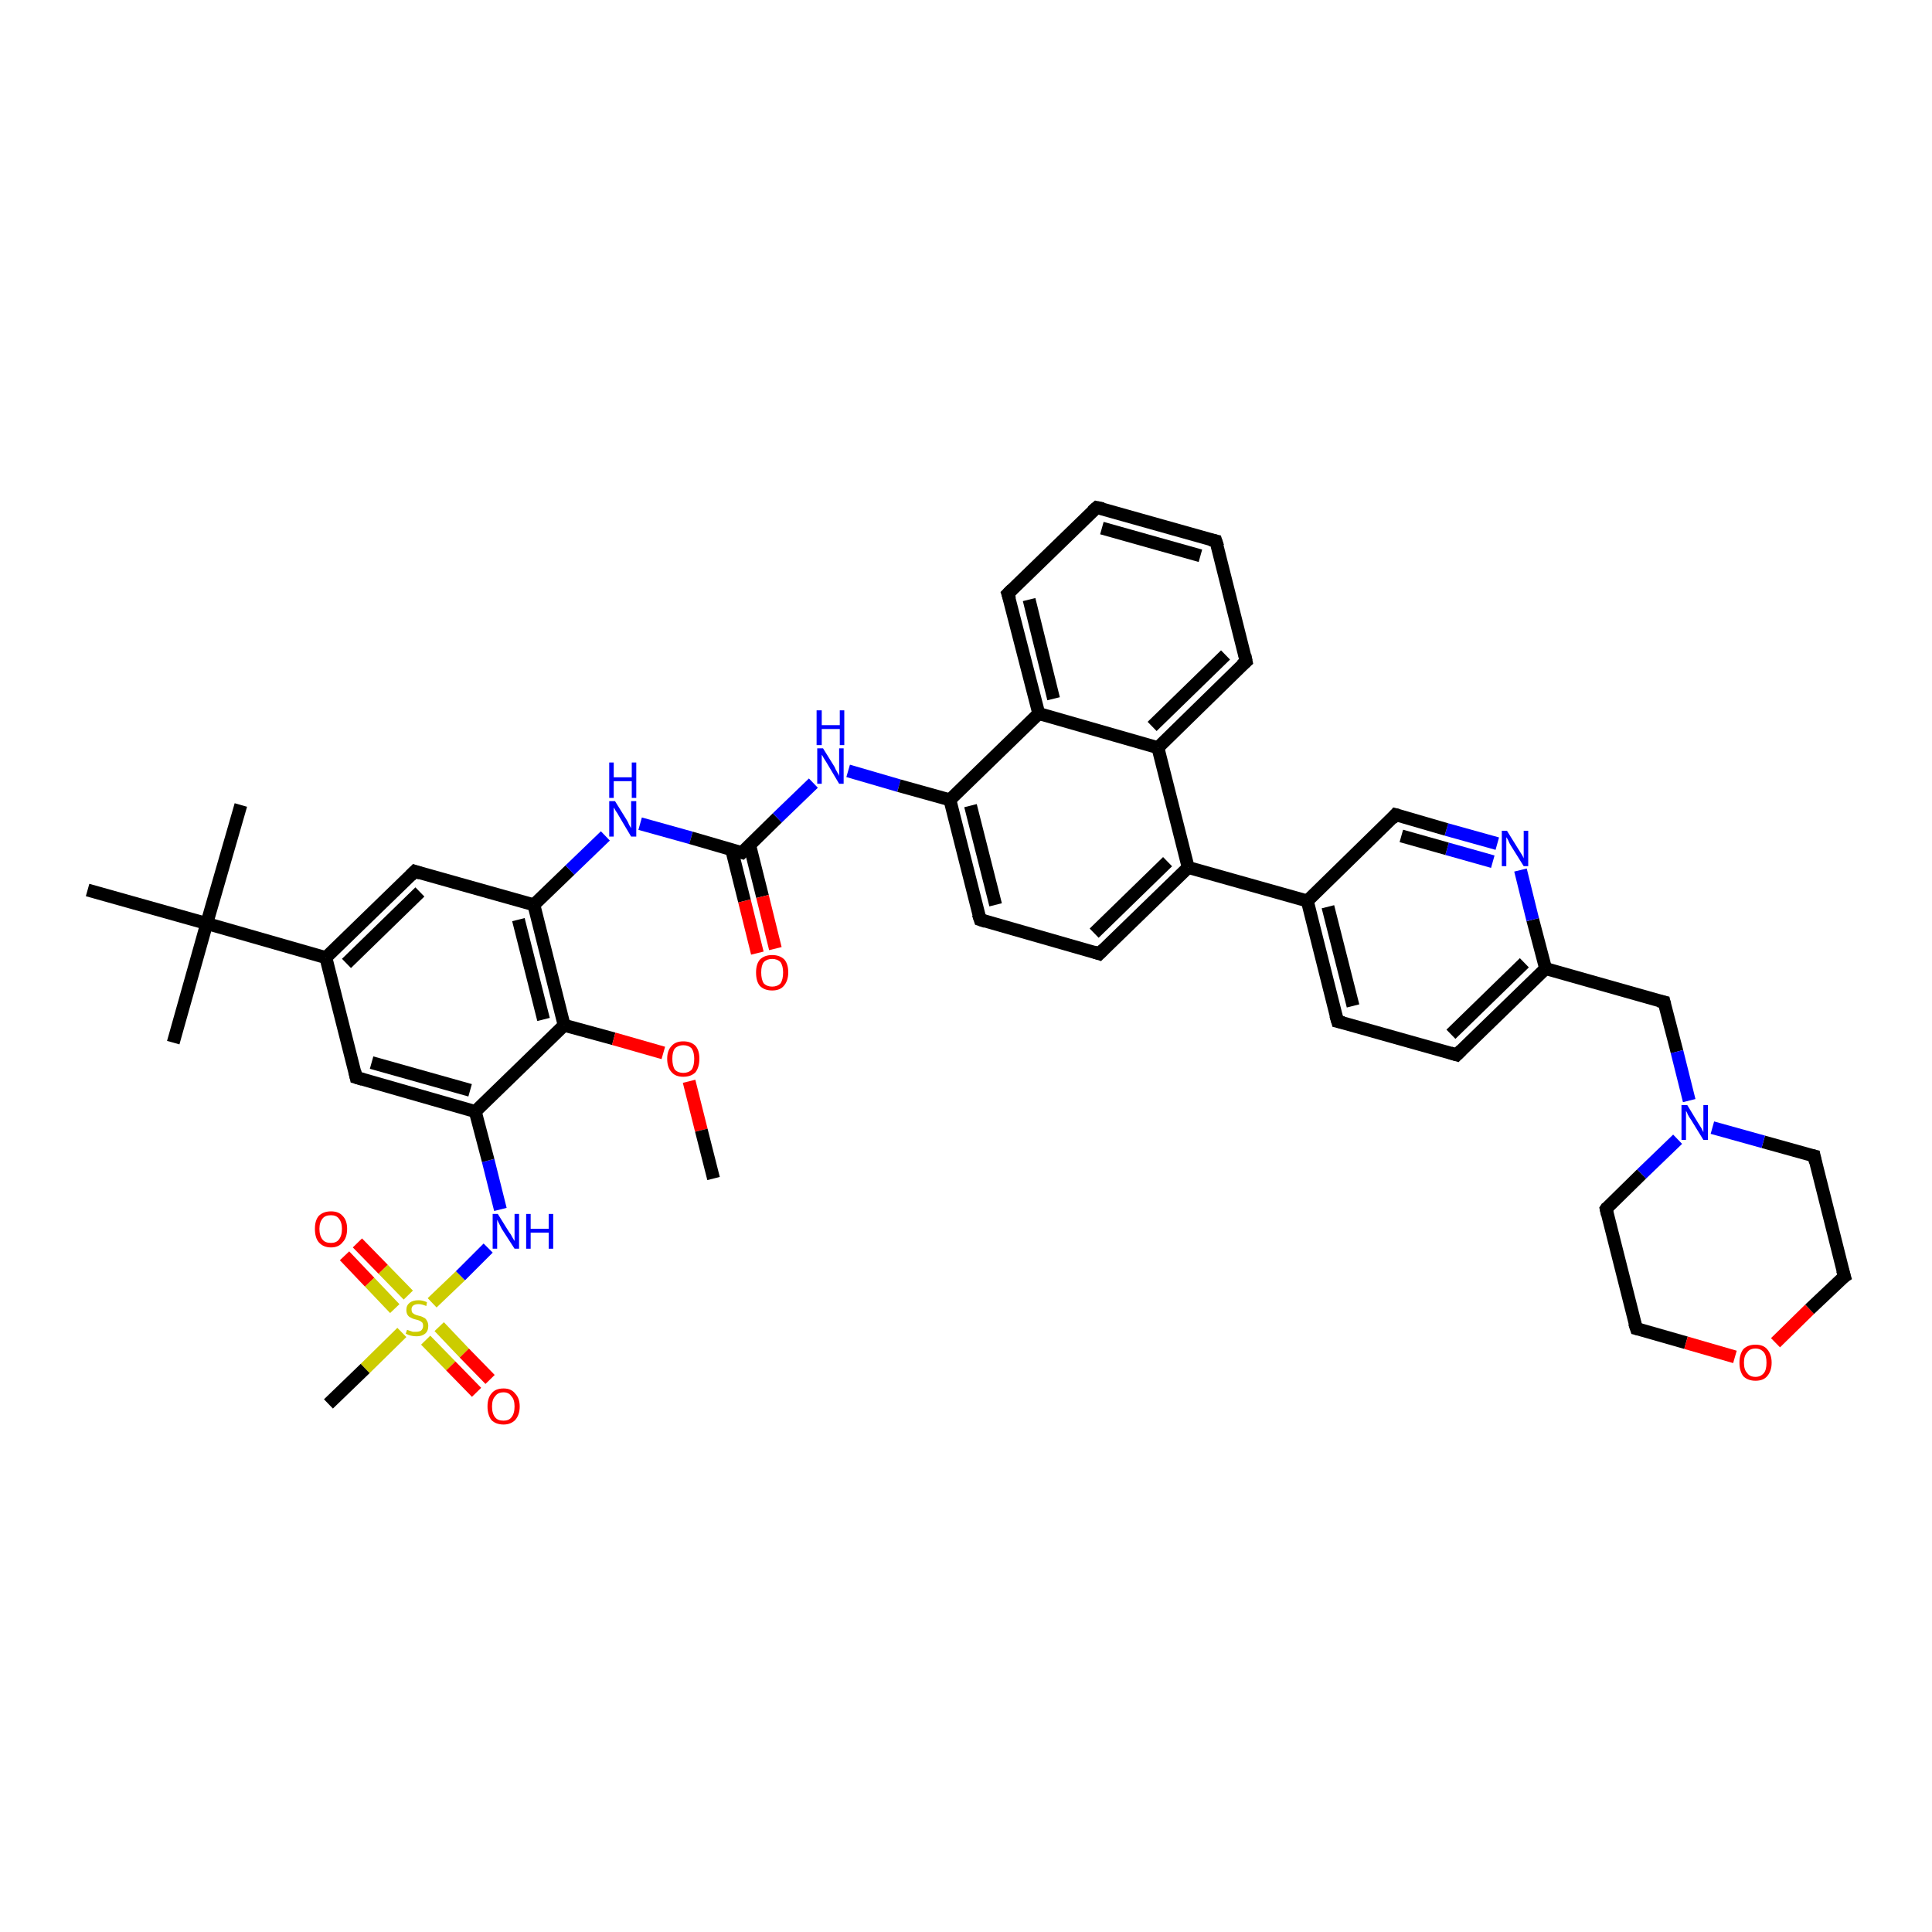 <?xml version='1.0' encoding='iso-8859-1'?>
<svg version='1.1' baseProfile='full'
              xmlns='http://www.w3.org/2000/svg'
                      xmlns:rdkit='http://www.rdkit.org/xml'
                      xmlns:xlink='http://www.w3.org/1999/xlink'
                  xml:space='preserve'
width='300px' height='300px' viewBox='0 0 300 300'>
<!-- END OF HEADER -->
<rect style='opacity:1.0;fill:#FFFFFF;stroke:none' width='300.0' height='300.0' x='0.0' y='0.0'> </rect>
<path class='bond-0 atom-0 atom-1' d='M 55.5,193.0 L 59.5,197.1' style='fill:none;fill-rule:evenodd;stroke:#FF0000;stroke-width:2.0px;stroke-linecap:butt;stroke-linejoin:miter;stroke-opacity:1' />
<path class='bond-0 atom-0 atom-1' d='M 59.5,197.1 L 63.4,201.1' style='fill:none;fill-rule:evenodd;stroke:#CCCC00;stroke-width:2.0px;stroke-linecap:butt;stroke-linejoin:miter;stroke-opacity:1' />
<path class='bond-0 atom-0 atom-1' d='M 53.5,195.0 L 57.4,199.1' style='fill:none;fill-rule:evenodd;stroke:#FF0000;stroke-width:2.0px;stroke-linecap:butt;stroke-linejoin:miter;stroke-opacity:1' />
<path class='bond-0 atom-0 atom-1' d='M 57.4,199.1 L 61.3,203.2' style='fill:none;fill-rule:evenodd;stroke:#CCCC00;stroke-width:2.0px;stroke-linecap:butt;stroke-linejoin:miter;stroke-opacity:1' />
<path class='bond-1 atom-1 atom-2' d='M 66.1,208.1 L 70.0,212.1' style='fill:none;fill-rule:evenodd;stroke:#CCCC00;stroke-width:2.0px;stroke-linecap:butt;stroke-linejoin:miter;stroke-opacity:1' />
<path class='bond-1 atom-1 atom-2' d='M 70.0,212.1 L 74.0,216.2' style='fill:none;fill-rule:evenodd;stroke:#FF0000;stroke-width:2.0px;stroke-linecap:butt;stroke-linejoin:miter;stroke-opacity:1' />
<path class='bond-1 atom-1 atom-2' d='M 68.2,206.0 L 72.1,210.1' style='fill:none;fill-rule:evenodd;stroke:#CCCC00;stroke-width:2.0px;stroke-linecap:butt;stroke-linejoin:miter;stroke-opacity:1' />
<path class='bond-1 atom-1 atom-2' d='M 72.1,210.1 L 76.1,214.2' style='fill:none;fill-rule:evenodd;stroke:#FF0000;stroke-width:2.0px;stroke-linecap:butt;stroke-linejoin:miter;stroke-opacity:1' />
<path class='bond-2 atom-1 atom-3' d='M 67.1,202.3 L 71.5,198.1' style='fill:none;fill-rule:evenodd;stroke:#CCCC00;stroke-width:2.0px;stroke-linecap:butt;stroke-linejoin:miter;stroke-opacity:1' />
<path class='bond-2 atom-1 atom-3' d='M 71.5,198.1 L 75.8,193.8' style='fill:none;fill-rule:evenodd;stroke:#0000FF;stroke-width:2.0px;stroke-linecap:butt;stroke-linejoin:miter;stroke-opacity:1' />
<path class='bond-3 atom-3 atom-4' d='M 77.7,187.8 L 75.8,180.2' style='fill:none;fill-rule:evenodd;stroke:#0000FF;stroke-width:2.0px;stroke-linecap:butt;stroke-linejoin:miter;stroke-opacity:1' />
<path class='bond-3 atom-3 atom-4' d='M 75.8,180.2 L 73.8,172.6' style='fill:none;fill-rule:evenodd;stroke:#000000;stroke-width:2.0px;stroke-linecap:butt;stroke-linejoin:miter;stroke-opacity:1' />
<path class='bond-4 atom-4 atom-5' d='M 73.8,172.6 L 55.3,167.3' style='fill:none;fill-rule:evenodd;stroke:#000000;stroke-width:2.0px;stroke-linecap:butt;stroke-linejoin:miter;stroke-opacity:1' />
<path class='bond-4 atom-4 atom-5' d='M 73.0,169.3 L 57.7,165.0' style='fill:none;fill-rule:evenodd;stroke:#000000;stroke-width:2.0px;stroke-linecap:butt;stroke-linejoin:miter;stroke-opacity:1' />
<path class='bond-5 atom-5 atom-6' d='M 55.3,167.3 L 50.6,148.7' style='fill:none;fill-rule:evenodd;stroke:#000000;stroke-width:2.0px;stroke-linecap:butt;stroke-linejoin:miter;stroke-opacity:1' />
<path class='bond-6 atom-6 atom-7' d='M 50.6,148.7 L 64.4,135.3' style='fill:none;fill-rule:evenodd;stroke:#000000;stroke-width:2.0px;stroke-linecap:butt;stroke-linejoin:miter;stroke-opacity:1' />
<path class='bond-6 atom-6 atom-7' d='M 53.8,149.6 L 65.2,138.5' style='fill:none;fill-rule:evenodd;stroke:#000000;stroke-width:2.0px;stroke-linecap:butt;stroke-linejoin:miter;stroke-opacity:1' />
<path class='bond-7 atom-7 atom-8' d='M 64.4,135.3 L 82.9,140.5' style='fill:none;fill-rule:evenodd;stroke:#000000;stroke-width:2.0px;stroke-linecap:butt;stroke-linejoin:miter;stroke-opacity:1' />
<path class='bond-8 atom-8 atom-9' d='M 82.9,140.5 L 87.6,159.2' style='fill:none;fill-rule:evenodd;stroke:#000000;stroke-width:2.0px;stroke-linecap:butt;stroke-linejoin:miter;stroke-opacity:1' />
<path class='bond-8 atom-8 atom-9' d='M 80.5,142.8 L 84.4,158.3' style='fill:none;fill-rule:evenodd;stroke:#000000;stroke-width:2.0px;stroke-linecap:butt;stroke-linejoin:miter;stroke-opacity:1' />
<path class='bond-9 atom-9 atom-10' d='M 87.6,159.2 L 95.3,161.3' style='fill:none;fill-rule:evenodd;stroke:#000000;stroke-width:2.0px;stroke-linecap:butt;stroke-linejoin:miter;stroke-opacity:1' />
<path class='bond-9 atom-9 atom-10' d='M 95.3,161.3 L 103.0,163.5' style='fill:none;fill-rule:evenodd;stroke:#FF0000;stroke-width:2.0px;stroke-linecap:butt;stroke-linejoin:miter;stroke-opacity:1' />
<path class='bond-10 atom-10 atom-11' d='M 107.0,167.9 L 108.9,175.5' style='fill:none;fill-rule:evenodd;stroke:#FF0000;stroke-width:2.0px;stroke-linecap:butt;stroke-linejoin:miter;stroke-opacity:1' />
<path class='bond-10 atom-10 atom-11' d='M 108.9,175.5 L 110.8,183.0' style='fill:none;fill-rule:evenodd;stroke:#000000;stroke-width:2.0px;stroke-linecap:butt;stroke-linejoin:miter;stroke-opacity:1' />
<path class='bond-11 atom-8 atom-12' d='M 82.9,140.5 L 88.5,135.1' style='fill:none;fill-rule:evenodd;stroke:#000000;stroke-width:2.0px;stroke-linecap:butt;stroke-linejoin:miter;stroke-opacity:1' />
<path class='bond-11 atom-8 atom-12' d='M 88.5,135.1 L 94.0,129.8' style='fill:none;fill-rule:evenodd;stroke:#0000FF;stroke-width:2.0px;stroke-linecap:butt;stroke-linejoin:miter;stroke-opacity:1' />
<path class='bond-12 atom-12 atom-13' d='M 99.4,127.9 L 107.3,130.1' style='fill:none;fill-rule:evenodd;stroke:#0000FF;stroke-width:2.0px;stroke-linecap:butt;stroke-linejoin:miter;stroke-opacity:1' />
<path class='bond-12 atom-12 atom-13' d='M 107.3,130.1 L 115.2,132.4' style='fill:none;fill-rule:evenodd;stroke:#000000;stroke-width:2.0px;stroke-linecap:butt;stroke-linejoin:miter;stroke-opacity:1' />
<path class='bond-13 atom-13 atom-14' d='M 113.6,131.9 L 115.6,139.9' style='fill:none;fill-rule:evenodd;stroke:#000000;stroke-width:2.0px;stroke-linecap:butt;stroke-linejoin:miter;stroke-opacity:1' />
<path class='bond-13 atom-13 atom-14' d='M 115.6,139.9 L 117.6,148.0' style='fill:none;fill-rule:evenodd;stroke:#FF0000;stroke-width:2.0px;stroke-linecap:butt;stroke-linejoin:miter;stroke-opacity:1' />
<path class='bond-13 atom-13 atom-14' d='M 116.4,131.2 L 118.4,139.2' style='fill:none;fill-rule:evenodd;stroke:#000000;stroke-width:2.0px;stroke-linecap:butt;stroke-linejoin:miter;stroke-opacity:1' />
<path class='bond-13 atom-13 atom-14' d='M 118.4,139.2 L 120.4,147.3' style='fill:none;fill-rule:evenodd;stroke:#FF0000;stroke-width:2.0px;stroke-linecap:butt;stroke-linejoin:miter;stroke-opacity:1' />
<path class='bond-14 atom-13 atom-15' d='M 115.2,132.4 L 120.7,127.0' style='fill:none;fill-rule:evenodd;stroke:#000000;stroke-width:2.0px;stroke-linecap:butt;stroke-linejoin:miter;stroke-opacity:1' />
<path class='bond-14 atom-13 atom-15' d='M 120.7,127.0 L 126.3,121.6' style='fill:none;fill-rule:evenodd;stroke:#0000FF;stroke-width:2.0px;stroke-linecap:butt;stroke-linejoin:miter;stroke-opacity:1' />
<path class='bond-15 atom-15 atom-16' d='M 131.7,119.7 L 139.6,122.0' style='fill:none;fill-rule:evenodd;stroke:#0000FF;stroke-width:2.0px;stroke-linecap:butt;stroke-linejoin:miter;stroke-opacity:1' />
<path class='bond-15 atom-15 atom-16' d='M 139.6,122.0 L 147.5,124.2' style='fill:none;fill-rule:evenodd;stroke:#000000;stroke-width:2.0px;stroke-linecap:butt;stroke-linejoin:miter;stroke-opacity:1' />
<path class='bond-16 atom-16 atom-17' d='M 147.5,124.2 L 161.3,110.8' style='fill:none;fill-rule:evenodd;stroke:#000000;stroke-width:2.0px;stroke-linecap:butt;stroke-linejoin:miter;stroke-opacity:1' />
<path class='bond-17 atom-17 atom-18' d='M 161.3,110.8 L 179.8,116.1' style='fill:none;fill-rule:evenodd;stroke:#000000;stroke-width:2.0px;stroke-linecap:butt;stroke-linejoin:miter;stroke-opacity:1' />
<path class='bond-18 atom-18 atom-19' d='M 179.8,116.1 L 193.5,102.7' style='fill:none;fill-rule:evenodd;stroke:#000000;stroke-width:2.0px;stroke-linecap:butt;stroke-linejoin:miter;stroke-opacity:1' />
<path class='bond-18 atom-18 atom-19' d='M 178.9,112.8 L 190.3,101.7' style='fill:none;fill-rule:evenodd;stroke:#000000;stroke-width:2.0px;stroke-linecap:butt;stroke-linejoin:miter;stroke-opacity:1' />
<path class='bond-19 atom-19 atom-20' d='M 193.5,102.7 L 188.8,84.0' style='fill:none;fill-rule:evenodd;stroke:#000000;stroke-width:2.0px;stroke-linecap:butt;stroke-linejoin:miter;stroke-opacity:1' />
<path class='bond-20 atom-20 atom-21' d='M 188.8,84.0 L 170.3,78.8' style='fill:none;fill-rule:evenodd;stroke:#000000;stroke-width:2.0px;stroke-linecap:butt;stroke-linejoin:miter;stroke-opacity:1' />
<path class='bond-20 atom-20 atom-21' d='M 186.4,86.3 L 171.1,82.0' style='fill:none;fill-rule:evenodd;stroke:#000000;stroke-width:2.0px;stroke-linecap:butt;stroke-linejoin:miter;stroke-opacity:1' />
<path class='bond-21 atom-21 atom-22' d='M 170.3,78.8 L 156.5,92.2' style='fill:none;fill-rule:evenodd;stroke:#000000;stroke-width:2.0px;stroke-linecap:butt;stroke-linejoin:miter;stroke-opacity:1' />
<path class='bond-22 atom-18 atom-23' d='M 179.8,116.1 L 184.5,134.7' style='fill:none;fill-rule:evenodd;stroke:#000000;stroke-width:2.0px;stroke-linecap:butt;stroke-linejoin:miter;stroke-opacity:1' />
<path class='bond-23 atom-23 atom-24' d='M 184.5,134.7 L 170.7,148.1' style='fill:none;fill-rule:evenodd;stroke:#000000;stroke-width:2.0px;stroke-linecap:butt;stroke-linejoin:miter;stroke-opacity:1' />
<path class='bond-23 atom-23 atom-24' d='M 181.3,133.8 L 169.9,144.9' style='fill:none;fill-rule:evenodd;stroke:#000000;stroke-width:2.0px;stroke-linecap:butt;stroke-linejoin:miter;stroke-opacity:1' />
<path class='bond-24 atom-24 atom-25' d='M 170.7,148.1 L 152.2,142.8' style='fill:none;fill-rule:evenodd;stroke:#000000;stroke-width:2.0px;stroke-linecap:butt;stroke-linejoin:miter;stroke-opacity:1' />
<path class='bond-25 atom-23 atom-26' d='M 184.5,134.7 L 203.0,139.9' style='fill:none;fill-rule:evenodd;stroke:#000000;stroke-width:2.0px;stroke-linecap:butt;stroke-linejoin:miter;stroke-opacity:1' />
<path class='bond-26 atom-26 atom-27' d='M 203.0,139.9 L 207.7,158.6' style='fill:none;fill-rule:evenodd;stroke:#000000;stroke-width:2.0px;stroke-linecap:butt;stroke-linejoin:miter;stroke-opacity:1' />
<path class='bond-26 atom-26 atom-27' d='M 206.2,140.8 L 210.1,156.2' style='fill:none;fill-rule:evenodd;stroke:#000000;stroke-width:2.0px;stroke-linecap:butt;stroke-linejoin:miter;stroke-opacity:1' />
<path class='bond-27 atom-27 atom-28' d='M 207.7,158.6 L 226.2,163.8' style='fill:none;fill-rule:evenodd;stroke:#000000;stroke-width:2.0px;stroke-linecap:butt;stroke-linejoin:miter;stroke-opacity:1' />
<path class='bond-28 atom-28 atom-29' d='M 226.2,163.8 L 240.0,150.4' style='fill:none;fill-rule:evenodd;stroke:#000000;stroke-width:2.0px;stroke-linecap:butt;stroke-linejoin:miter;stroke-opacity:1' />
<path class='bond-28 atom-28 atom-29' d='M 225.3,160.6 L 236.7,149.5' style='fill:none;fill-rule:evenodd;stroke:#000000;stroke-width:2.0px;stroke-linecap:butt;stroke-linejoin:miter;stroke-opacity:1' />
<path class='bond-29 atom-29 atom-30' d='M 240.0,150.4 L 238.0,142.8' style='fill:none;fill-rule:evenodd;stroke:#000000;stroke-width:2.0px;stroke-linecap:butt;stroke-linejoin:miter;stroke-opacity:1' />
<path class='bond-29 atom-29 atom-30' d='M 238.0,142.8 L 236.1,135.1' style='fill:none;fill-rule:evenodd;stroke:#0000FF;stroke-width:2.0px;stroke-linecap:butt;stroke-linejoin:miter;stroke-opacity:1' />
<path class='bond-30 atom-30 atom-31' d='M 232.5,131.0 L 224.6,128.8' style='fill:none;fill-rule:evenodd;stroke:#0000FF;stroke-width:2.0px;stroke-linecap:butt;stroke-linejoin:miter;stroke-opacity:1' />
<path class='bond-30 atom-30 atom-31' d='M 224.6,128.8 L 216.7,126.5' style='fill:none;fill-rule:evenodd;stroke:#000000;stroke-width:2.0px;stroke-linecap:butt;stroke-linejoin:miter;stroke-opacity:1' />
<path class='bond-30 atom-30 atom-31' d='M 231.8,133.8 L 224.7,131.8' style='fill:none;fill-rule:evenodd;stroke:#0000FF;stroke-width:2.0px;stroke-linecap:butt;stroke-linejoin:miter;stroke-opacity:1' />
<path class='bond-30 atom-30 atom-31' d='M 224.7,131.8 L 217.6,129.8' style='fill:none;fill-rule:evenodd;stroke:#000000;stroke-width:2.0px;stroke-linecap:butt;stroke-linejoin:miter;stroke-opacity:1' />
<path class='bond-31 atom-29 atom-32' d='M 240.0,150.4 L 258.4,155.6' style='fill:none;fill-rule:evenodd;stroke:#000000;stroke-width:2.0px;stroke-linecap:butt;stroke-linejoin:miter;stroke-opacity:1' />
<path class='bond-32 atom-32 atom-33' d='M 258.4,155.6 L 260.4,163.3' style='fill:none;fill-rule:evenodd;stroke:#000000;stroke-width:2.0px;stroke-linecap:butt;stroke-linejoin:miter;stroke-opacity:1' />
<path class='bond-32 atom-32 atom-33' d='M 260.4,163.3 L 262.3,170.9' style='fill:none;fill-rule:evenodd;stroke:#0000FF;stroke-width:2.0px;stroke-linecap:butt;stroke-linejoin:miter;stroke-opacity:1' />
<path class='bond-33 atom-33 atom-34' d='M 260.5,176.9 L 254.9,182.3' style='fill:none;fill-rule:evenodd;stroke:#0000FF;stroke-width:2.0px;stroke-linecap:butt;stroke-linejoin:miter;stroke-opacity:1' />
<path class='bond-33 atom-33 atom-34' d='M 254.9,182.3 L 249.4,187.7' style='fill:none;fill-rule:evenodd;stroke:#000000;stroke-width:2.0px;stroke-linecap:butt;stroke-linejoin:miter;stroke-opacity:1' />
<path class='bond-34 atom-34 atom-35' d='M 249.4,187.7 L 254.1,206.3' style='fill:none;fill-rule:evenodd;stroke:#000000;stroke-width:2.0px;stroke-linecap:butt;stroke-linejoin:miter;stroke-opacity:1' />
<path class='bond-35 atom-35 atom-36' d='M 254.1,206.3 L 261.8,208.5' style='fill:none;fill-rule:evenodd;stroke:#000000;stroke-width:2.0px;stroke-linecap:butt;stroke-linejoin:miter;stroke-opacity:1' />
<path class='bond-35 atom-35 atom-36' d='M 261.8,208.5 L 269.4,210.7' style='fill:none;fill-rule:evenodd;stroke:#FF0000;stroke-width:2.0px;stroke-linecap:butt;stroke-linejoin:miter;stroke-opacity:1' />
<path class='bond-36 atom-36 atom-37' d='M 275.7,208.5 L 281.0,203.3' style='fill:none;fill-rule:evenodd;stroke:#FF0000;stroke-width:2.0px;stroke-linecap:butt;stroke-linejoin:miter;stroke-opacity:1' />
<path class='bond-36 atom-36 atom-37' d='M 281.0,203.3 L 286.4,198.2' style='fill:none;fill-rule:evenodd;stroke:#000000;stroke-width:2.0px;stroke-linecap:butt;stroke-linejoin:miter;stroke-opacity:1' />
<path class='bond-37 atom-37 atom-38' d='M 286.4,198.2 L 281.7,179.5' style='fill:none;fill-rule:evenodd;stroke:#000000;stroke-width:2.0px;stroke-linecap:butt;stroke-linejoin:miter;stroke-opacity:1' />
<path class='bond-38 atom-6 atom-39' d='M 50.6,148.7 L 32.1,143.4' style='fill:none;fill-rule:evenodd;stroke:#000000;stroke-width:2.0px;stroke-linecap:butt;stroke-linejoin:miter;stroke-opacity:1' />
<path class='bond-39 atom-39 atom-40' d='M 32.1,143.4 L 37.4,125.0' style='fill:none;fill-rule:evenodd;stroke:#000000;stroke-width:2.0px;stroke-linecap:butt;stroke-linejoin:miter;stroke-opacity:1' />
<path class='bond-40 atom-39 atom-41' d='M 32.1,143.4 L 26.9,161.9' style='fill:none;fill-rule:evenodd;stroke:#000000;stroke-width:2.0px;stroke-linecap:butt;stroke-linejoin:miter;stroke-opacity:1' />
<path class='bond-41 atom-39 atom-42' d='M 32.1,143.4 L 13.6,138.2' style='fill:none;fill-rule:evenodd;stroke:#000000;stroke-width:2.0px;stroke-linecap:butt;stroke-linejoin:miter;stroke-opacity:1' />
<path class='bond-42 atom-1 atom-43' d='M 62.4,206.9 L 56.7,212.5' style='fill:none;fill-rule:evenodd;stroke:#CCCC00;stroke-width:2.0px;stroke-linecap:butt;stroke-linejoin:miter;stroke-opacity:1' />
<path class='bond-42 atom-1 atom-43' d='M 56.7,212.5 L 51.0,218.0' style='fill:none;fill-rule:evenodd;stroke:#000000;stroke-width:2.0px;stroke-linecap:butt;stroke-linejoin:miter;stroke-opacity:1' />
<path class='bond-43 atom-9 atom-4' d='M 87.6,159.2 L 73.8,172.6' style='fill:none;fill-rule:evenodd;stroke:#000000;stroke-width:2.0px;stroke-linecap:butt;stroke-linejoin:miter;stroke-opacity:1' />
<path class='bond-44 atom-22 atom-17' d='M 156.5,92.2 L 161.3,110.8' style='fill:none;fill-rule:evenodd;stroke:#000000;stroke-width:2.0px;stroke-linecap:butt;stroke-linejoin:miter;stroke-opacity:1' />
<path class='bond-44 atom-22 atom-17' d='M 159.8,93.1 L 163.6,108.5' style='fill:none;fill-rule:evenodd;stroke:#000000;stroke-width:2.0px;stroke-linecap:butt;stroke-linejoin:miter;stroke-opacity:1' />
<path class='bond-45 atom-25 atom-16' d='M 152.2,142.8 L 147.5,124.2' style='fill:none;fill-rule:evenodd;stroke:#000000;stroke-width:2.0px;stroke-linecap:butt;stroke-linejoin:miter;stroke-opacity:1' />
<path class='bond-45 atom-25 atom-16' d='M 154.6,140.5 L 150.7,125.1' style='fill:none;fill-rule:evenodd;stroke:#000000;stroke-width:2.0px;stroke-linecap:butt;stroke-linejoin:miter;stroke-opacity:1' />
<path class='bond-46 atom-31 atom-26' d='M 216.7,126.5 L 203.0,139.9' style='fill:none;fill-rule:evenodd;stroke:#000000;stroke-width:2.0px;stroke-linecap:butt;stroke-linejoin:miter;stroke-opacity:1' />
<path class='bond-47 atom-38 atom-33' d='M 281.7,179.5 L 273.8,177.3' style='fill:none;fill-rule:evenodd;stroke:#000000;stroke-width:2.0px;stroke-linecap:butt;stroke-linejoin:miter;stroke-opacity:1' />
<path class='bond-47 atom-38 atom-33' d='M 273.8,177.3 L 265.9,175.1' style='fill:none;fill-rule:evenodd;stroke:#0000FF;stroke-width:2.0px;stroke-linecap:butt;stroke-linejoin:miter;stroke-opacity:1' />
<path d='M 56.3,167.6 L 55.3,167.3 L 55.1,166.4' style='fill:none;stroke:#000000;stroke-width:2.0px;stroke-linecap:butt;stroke-linejoin:miter;stroke-opacity:1;' />
<path d='M 63.7,136.0 L 64.4,135.3 L 65.3,135.6' style='fill:none;stroke:#000000;stroke-width:2.0px;stroke-linecap:butt;stroke-linejoin:miter;stroke-opacity:1;' />
<path d='M 114.8,132.3 L 115.2,132.4 L 115.5,132.1' style='fill:none;stroke:#000000;stroke-width:2.0px;stroke-linecap:butt;stroke-linejoin:miter;stroke-opacity:1;' />
<path d='M 192.8,103.3 L 193.5,102.7 L 193.3,101.7' style='fill:none;stroke:#000000;stroke-width:2.0px;stroke-linecap:butt;stroke-linejoin:miter;stroke-opacity:1;' />
<path d='M 189.1,84.9 L 188.8,84.0 L 187.9,83.8' style='fill:none;stroke:#000000;stroke-width:2.0px;stroke-linecap:butt;stroke-linejoin:miter;stroke-opacity:1;' />
<path d='M 171.3,79.0 L 170.3,78.8 L 169.6,79.4' style='fill:none;stroke:#000000;stroke-width:2.0px;stroke-linecap:butt;stroke-linejoin:miter;stroke-opacity:1;' />
<path d='M 157.2,91.5 L 156.5,92.2 L 156.8,93.1' style='fill:none;stroke:#000000;stroke-width:2.0px;stroke-linecap:butt;stroke-linejoin:miter;stroke-opacity:1;' />
<path d='M 171.4,147.4 L 170.7,148.1 L 169.8,147.8' style='fill:none;stroke:#000000;stroke-width:2.0px;stroke-linecap:butt;stroke-linejoin:miter;stroke-opacity:1;' />
<path d='M 153.1,143.1 L 152.2,142.8 L 151.9,141.9' style='fill:none;stroke:#000000;stroke-width:2.0px;stroke-linecap:butt;stroke-linejoin:miter;stroke-opacity:1;' />
<path d='M 207.4,157.6 L 207.7,158.6 L 208.6,158.8' style='fill:none;stroke:#000000;stroke-width:2.0px;stroke-linecap:butt;stroke-linejoin:miter;stroke-opacity:1;' />
<path d='M 225.2,163.5 L 226.2,163.8 L 226.9,163.1' style='fill:none;stroke:#000000;stroke-width:2.0px;stroke-linecap:butt;stroke-linejoin:miter;stroke-opacity:1;' />
<path d='M 217.1,126.6 L 216.7,126.5 L 216.1,127.2' style='fill:none;stroke:#000000;stroke-width:2.0px;stroke-linecap:butt;stroke-linejoin:miter;stroke-opacity:1;' />
<path d='M 257.5,155.4 L 258.4,155.6 L 258.5,156.0' style='fill:none;stroke:#000000;stroke-width:2.0px;stroke-linecap:butt;stroke-linejoin:miter;stroke-opacity:1;' />
<path d='M 249.6,187.4 L 249.4,187.7 L 249.6,188.6' style='fill:none;stroke:#000000;stroke-width:2.0px;stroke-linecap:butt;stroke-linejoin:miter;stroke-opacity:1;' />
<path d='M 253.8,205.4 L 254.1,206.3 L 254.5,206.4' style='fill:none;stroke:#000000;stroke-width:2.0px;stroke-linecap:butt;stroke-linejoin:miter;stroke-opacity:1;' />
<path d='M 286.1,198.4 L 286.4,198.2 L 286.1,197.2' style='fill:none;stroke:#000000;stroke-width:2.0px;stroke-linecap:butt;stroke-linejoin:miter;stroke-opacity:1;' />
<path d='M 281.9,180.5 L 281.7,179.5 L 281.3,179.4' style='fill:none;stroke:#000000;stroke-width:2.0px;stroke-linecap:butt;stroke-linejoin:miter;stroke-opacity:1;' />
<path class='atom-0' d='M 48.9 190.8
Q 48.9 189.5, 49.5 188.8
Q 50.2 188.1, 51.4 188.1
Q 52.6 188.1, 53.2 188.8
Q 53.9 189.5, 53.9 190.8
Q 53.9 192.2, 53.2 192.9
Q 52.6 193.7, 51.4 193.7
Q 50.2 193.7, 49.5 192.9
Q 48.9 192.2, 48.9 190.8
M 51.4 193.0
Q 52.2 193.0, 52.6 192.5
Q 53.1 191.9, 53.1 190.8
Q 53.1 189.8, 52.6 189.2
Q 52.2 188.7, 51.4 188.7
Q 50.5 188.7, 50.1 189.2
Q 49.6 189.8, 49.6 190.8
Q 49.6 191.9, 50.1 192.5
Q 50.5 193.0, 51.4 193.0
' fill='#FF0000'/>
<path class='atom-1' d='M 63.2 206.5
Q 63.3 206.5, 63.5 206.6
Q 63.8 206.7, 64.1 206.8
Q 64.4 206.8, 64.6 206.8
Q 65.1 206.8, 65.4 206.6
Q 65.7 206.3, 65.7 205.9
Q 65.7 205.6, 65.6 205.4
Q 65.4 205.2, 65.2 205.1
Q 65.0 205.0, 64.6 204.9
Q 64.1 204.8, 63.8 204.6
Q 63.5 204.5, 63.3 204.2
Q 63.1 203.9, 63.1 203.4
Q 63.1 202.7, 63.6 202.3
Q 64.1 201.9, 65.0 201.9
Q 65.6 201.9, 66.3 202.2
L 66.2 202.8
Q 65.5 202.5, 65.0 202.5
Q 64.5 202.5, 64.2 202.7
Q 63.9 202.9, 63.9 203.3
Q 63.9 203.6, 64.0 203.8
Q 64.2 204.0, 64.4 204.1
Q 64.6 204.2, 65.0 204.3
Q 65.5 204.4, 65.8 204.6
Q 66.1 204.7, 66.3 205.1
Q 66.5 205.4, 66.5 205.9
Q 66.5 206.7, 66.0 207.1
Q 65.5 207.5, 64.7 207.5
Q 64.2 207.5, 63.8 207.4
Q 63.4 207.3, 63.0 207.1
L 63.2 206.5
' fill='#CCCC00'/>
<path class='atom-2' d='M 75.7 218.4
Q 75.7 217.1, 76.3 216.4
Q 76.9 215.6, 78.2 215.6
Q 79.4 215.6, 80.0 216.4
Q 80.7 217.1, 80.7 218.4
Q 80.7 219.7, 80.0 220.5
Q 79.3 221.2, 78.2 221.2
Q 77.0 221.2, 76.3 220.5
Q 75.7 219.7, 75.7 218.4
M 78.2 220.6
Q 79.0 220.6, 79.4 220.1
Q 79.9 219.5, 79.9 218.4
Q 79.9 217.3, 79.4 216.8
Q 79.0 216.2, 78.2 216.2
Q 77.3 216.2, 76.9 216.8
Q 76.4 217.3, 76.4 218.4
Q 76.4 219.5, 76.9 220.1
Q 77.3 220.6, 78.2 220.6
' fill='#FF0000'/>
<path class='atom-3' d='M 77.3 188.5
L 79.1 191.4
Q 79.3 191.6, 79.6 192.2
Q 79.9 192.7, 79.9 192.7
L 79.9 188.5
L 80.6 188.5
L 80.6 193.9
L 79.9 193.9
L 77.9 190.8
Q 77.7 190.4, 77.5 190.0
Q 77.3 189.6, 77.2 189.4
L 77.2 193.9
L 76.5 193.9
L 76.5 188.5
L 77.3 188.5
' fill='#0000FF'/>
<path class='atom-3' d='M 81.7 188.5
L 82.4 188.5
L 82.4 190.8
L 85.2 190.8
L 85.2 188.5
L 85.9 188.5
L 85.9 193.9
L 85.2 193.9
L 85.2 191.4
L 82.4 191.4
L 82.4 193.9
L 81.7 193.9
L 81.7 188.5
' fill='#0000FF'/>
<path class='atom-10' d='M 103.6 164.4
Q 103.6 163.1, 104.3 162.4
Q 104.9 161.7, 106.1 161.7
Q 107.3 161.7, 108.0 162.4
Q 108.6 163.1, 108.6 164.4
Q 108.6 165.7, 108.0 166.5
Q 107.3 167.2, 106.1 167.2
Q 104.9 167.2, 104.3 166.5
Q 103.6 165.8, 103.6 164.4
M 106.1 166.6
Q 106.9 166.6, 107.4 166.1
Q 107.8 165.5, 107.8 164.4
Q 107.8 163.4, 107.4 162.8
Q 106.9 162.3, 106.1 162.3
Q 105.3 162.3, 104.8 162.8
Q 104.4 163.3, 104.4 164.4
Q 104.4 165.5, 104.8 166.1
Q 105.3 166.6, 106.1 166.6
' fill='#FF0000'/>
<path class='atom-12' d='M 95.5 124.4
L 97.3 127.3
Q 97.5 127.6, 97.7 128.1
Q 98.0 128.6, 98.0 128.6
L 98.0 124.4
L 98.8 124.4
L 98.8 129.9
L 98.0 129.9
L 96.1 126.7
Q 95.9 126.3, 95.6 125.9
Q 95.4 125.5, 95.3 125.4
L 95.3 129.9
L 94.6 129.9
L 94.6 124.4
L 95.5 124.4
' fill='#0000FF'/>
<path class='atom-12' d='M 94.6 118.4
L 95.3 118.4
L 95.3 120.7
L 98.1 120.7
L 98.1 118.4
L 98.8 118.4
L 98.8 123.9
L 98.1 123.9
L 98.1 121.3
L 95.3 121.3
L 95.3 123.9
L 94.6 123.9
L 94.6 118.4
' fill='#0000FF'/>
<path class='atom-14' d='M 117.4 151.0
Q 117.4 149.7, 118.0 149.0
Q 118.7 148.3, 119.9 148.3
Q 121.1 148.3, 121.8 149.0
Q 122.4 149.7, 122.4 151.0
Q 122.4 152.3, 121.7 153.1
Q 121.1 153.8, 119.9 153.8
Q 118.7 153.8, 118.0 153.1
Q 117.4 152.4, 117.4 151.0
M 119.9 153.2
Q 120.7 153.2, 121.2 152.7
Q 121.6 152.1, 121.6 151.0
Q 121.6 150.0, 121.2 149.4
Q 120.7 148.9, 119.9 148.9
Q 119.1 148.9, 118.6 149.4
Q 118.2 149.9, 118.2 151.0
Q 118.2 152.1, 118.6 152.7
Q 119.1 153.2, 119.9 153.2
' fill='#FF0000'/>
<path class='atom-15' d='M 127.8 116.2
L 129.6 119.1
Q 129.7 119.4, 130.0 119.9
Q 130.3 120.4, 130.3 120.5
L 130.3 116.2
L 131.0 116.2
L 131.0 121.7
L 130.3 121.7
L 128.4 118.5
Q 128.2 118.2, 127.9 117.7
Q 127.7 117.3, 127.6 117.2
L 127.6 121.7
L 126.9 121.7
L 126.9 116.2
L 127.8 116.2
' fill='#0000FF'/>
<path class='atom-15' d='M 126.8 110.3
L 127.6 110.3
L 127.6 112.6
L 130.4 112.6
L 130.4 110.3
L 131.1 110.3
L 131.1 115.7
L 130.4 115.7
L 130.4 113.2
L 127.6 113.2
L 127.6 115.7
L 126.8 115.7
L 126.8 110.3
' fill='#0000FF'/>
<path class='atom-30' d='M 234.0 129.0
L 235.8 131.9
Q 236.0 132.2, 236.3 132.7
Q 236.6 133.2, 236.6 133.3
L 236.6 129.0
L 237.3 129.0
L 237.3 134.5
L 236.6 134.5
L 234.6 131.3
Q 234.4 131.0, 234.2 130.5
Q 234.0 130.1, 233.9 130.0
L 233.9 134.5
L 233.2 134.5
L 233.2 129.0
L 234.0 129.0
' fill='#0000FF'/>
<path class='atom-33' d='M 262.0 171.6
L 263.7 174.4
Q 263.9 174.7, 264.2 175.2
Q 264.5 175.8, 264.5 175.8
L 264.5 171.6
L 265.2 171.6
L 265.2 177.0
L 264.5 177.0
L 262.6 173.9
Q 262.3 173.5, 262.1 173.1
Q 261.9 172.6, 261.8 172.5
L 261.8 177.0
L 261.1 177.0
L 261.1 171.6
L 262.0 171.6
' fill='#0000FF'/>
<path class='atom-36' d='M 270.1 211.6
Q 270.1 210.3, 270.7 209.5
Q 271.4 208.8, 272.6 208.8
Q 273.8 208.8, 274.4 209.5
Q 275.1 210.3, 275.1 211.6
Q 275.1 212.9, 274.4 213.7
Q 273.8 214.4, 272.6 214.4
Q 271.4 214.4, 270.7 213.7
Q 270.1 212.9, 270.1 211.6
M 272.6 213.8
Q 273.4 213.8, 273.9 213.2
Q 274.3 212.7, 274.3 211.6
Q 274.3 210.5, 273.9 210.0
Q 273.4 209.4, 272.6 209.4
Q 271.7 209.4, 271.3 210.0
Q 270.8 210.5, 270.8 211.6
Q 270.8 212.7, 271.3 213.2
Q 271.7 213.8, 272.6 213.8
' fill='#FF0000'/>
</svg>
